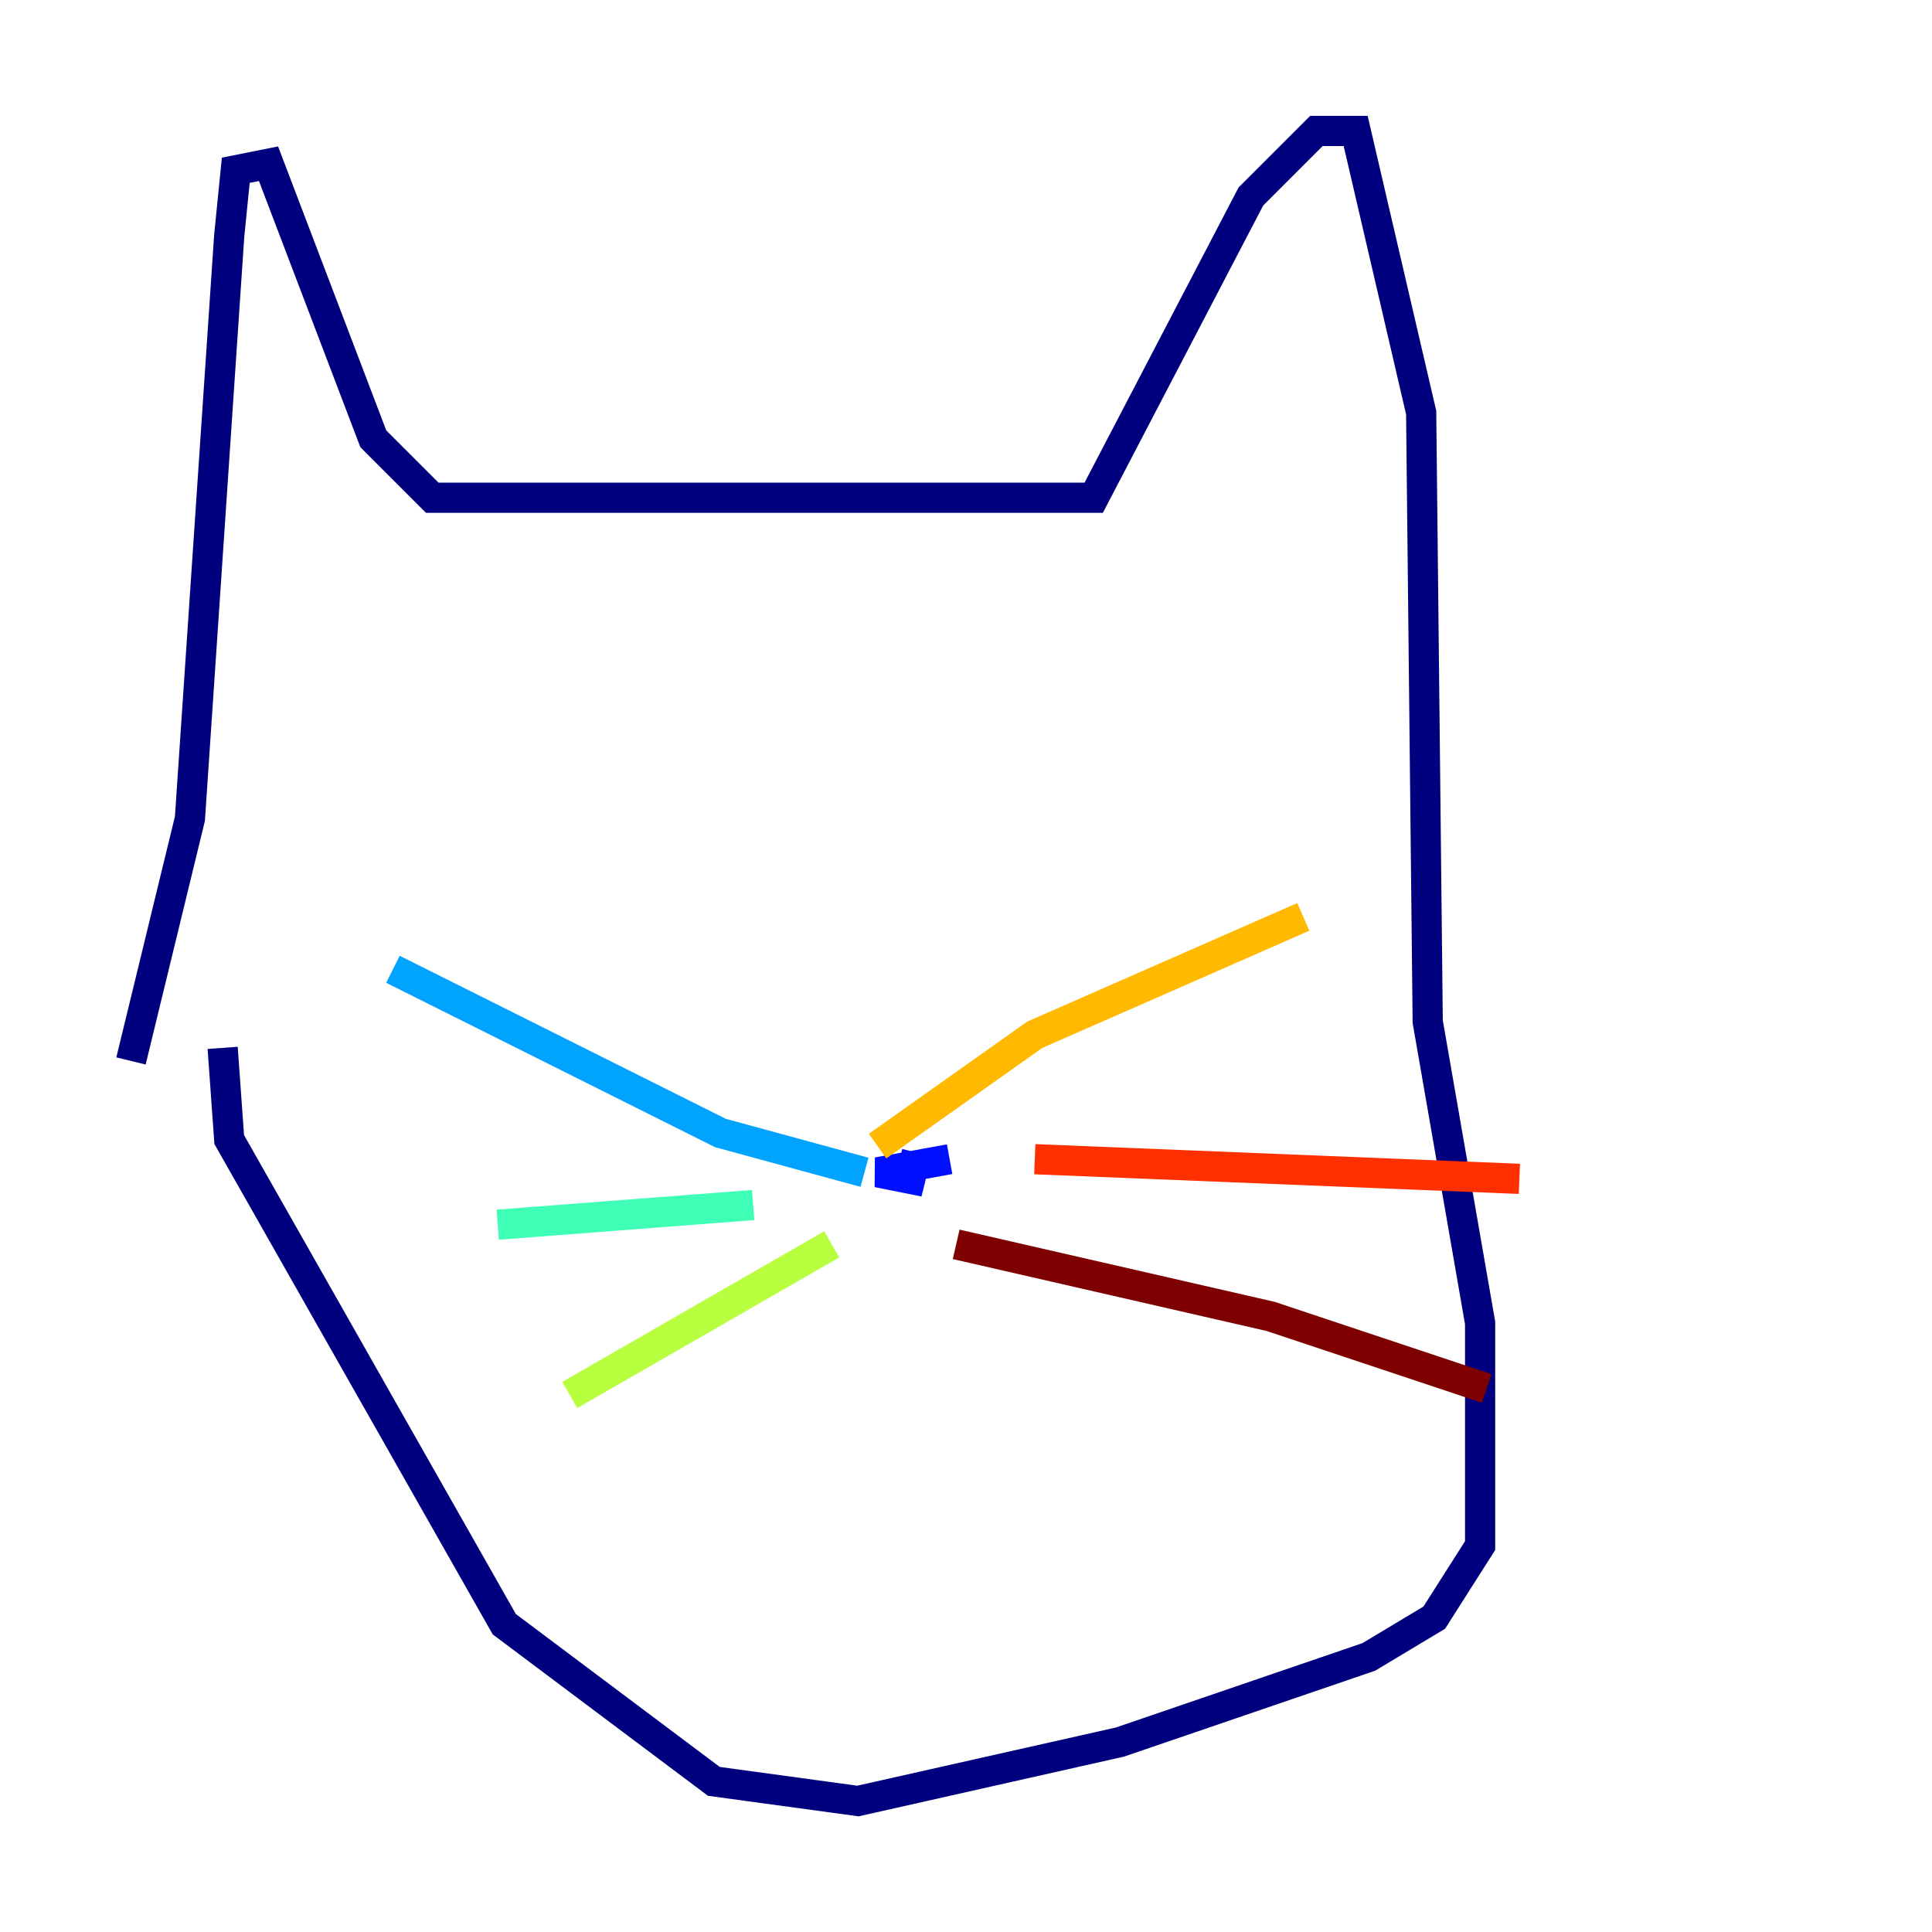 <?xml version="1.0" encoding="utf-8" ?>
<svg baseProfile="tiny" height="128" version="1.2" viewBox="0,0,128,128" width="128" xmlns="http://www.w3.org/2000/svg" xmlns:ev="http://www.w3.org/2001/xml-events" xmlns:xlink="http://www.w3.org/1999/xlink"><defs /><polyline fill="none" points="8.678,70.291 12.583,54.237 15.186,15.62 15.62,11.281 17.79,10.848 24.732,29.071 28.637,32.976 72.461,32.976 82.875,13.017 87.214,8.678 89.817,8.678 94.156,27.336 94.59,67.688 98.061,87.647 98.061,102.4 95.024,107.173 90.685,109.776 74.197,115.417 56.841,119.322 47.295,118.02 33.41,107.607 15.186,75.498 14.752,69.424" stroke="#00007f" stroke-width="2" /><polyline fill="none" points="62.915,76.8 58.142,77.668 60.312,78.102 60.746,76.366" stroke="#0010ff" stroke-width="2" /><polyline fill="none" points="57.275,77.668 47.729,75.064 26.034,64.217" stroke="#00a4ff" stroke-width="2" /><polyline fill="none" points="49.898,79.837 32.976,81.139" stroke="#3fffb7" stroke-width="2" /><polyline fill="none" points="55.105,82.441 37.749,92.42" stroke="#b7ff3f" stroke-width="2" /><polyline fill="none" points="58.142,75.932 68.556,68.556 86.346,60.746" stroke="#ffb900" stroke-width="2" /><polyline fill="none" points="68.556,76.8 100.664,78.102" stroke="#ff3000" stroke-width="2" /><polyline fill="none" points="63.349,82.441 84.176,87.214 98.495,91.986" stroke="#7f0000" stroke-width="2" /></svg>